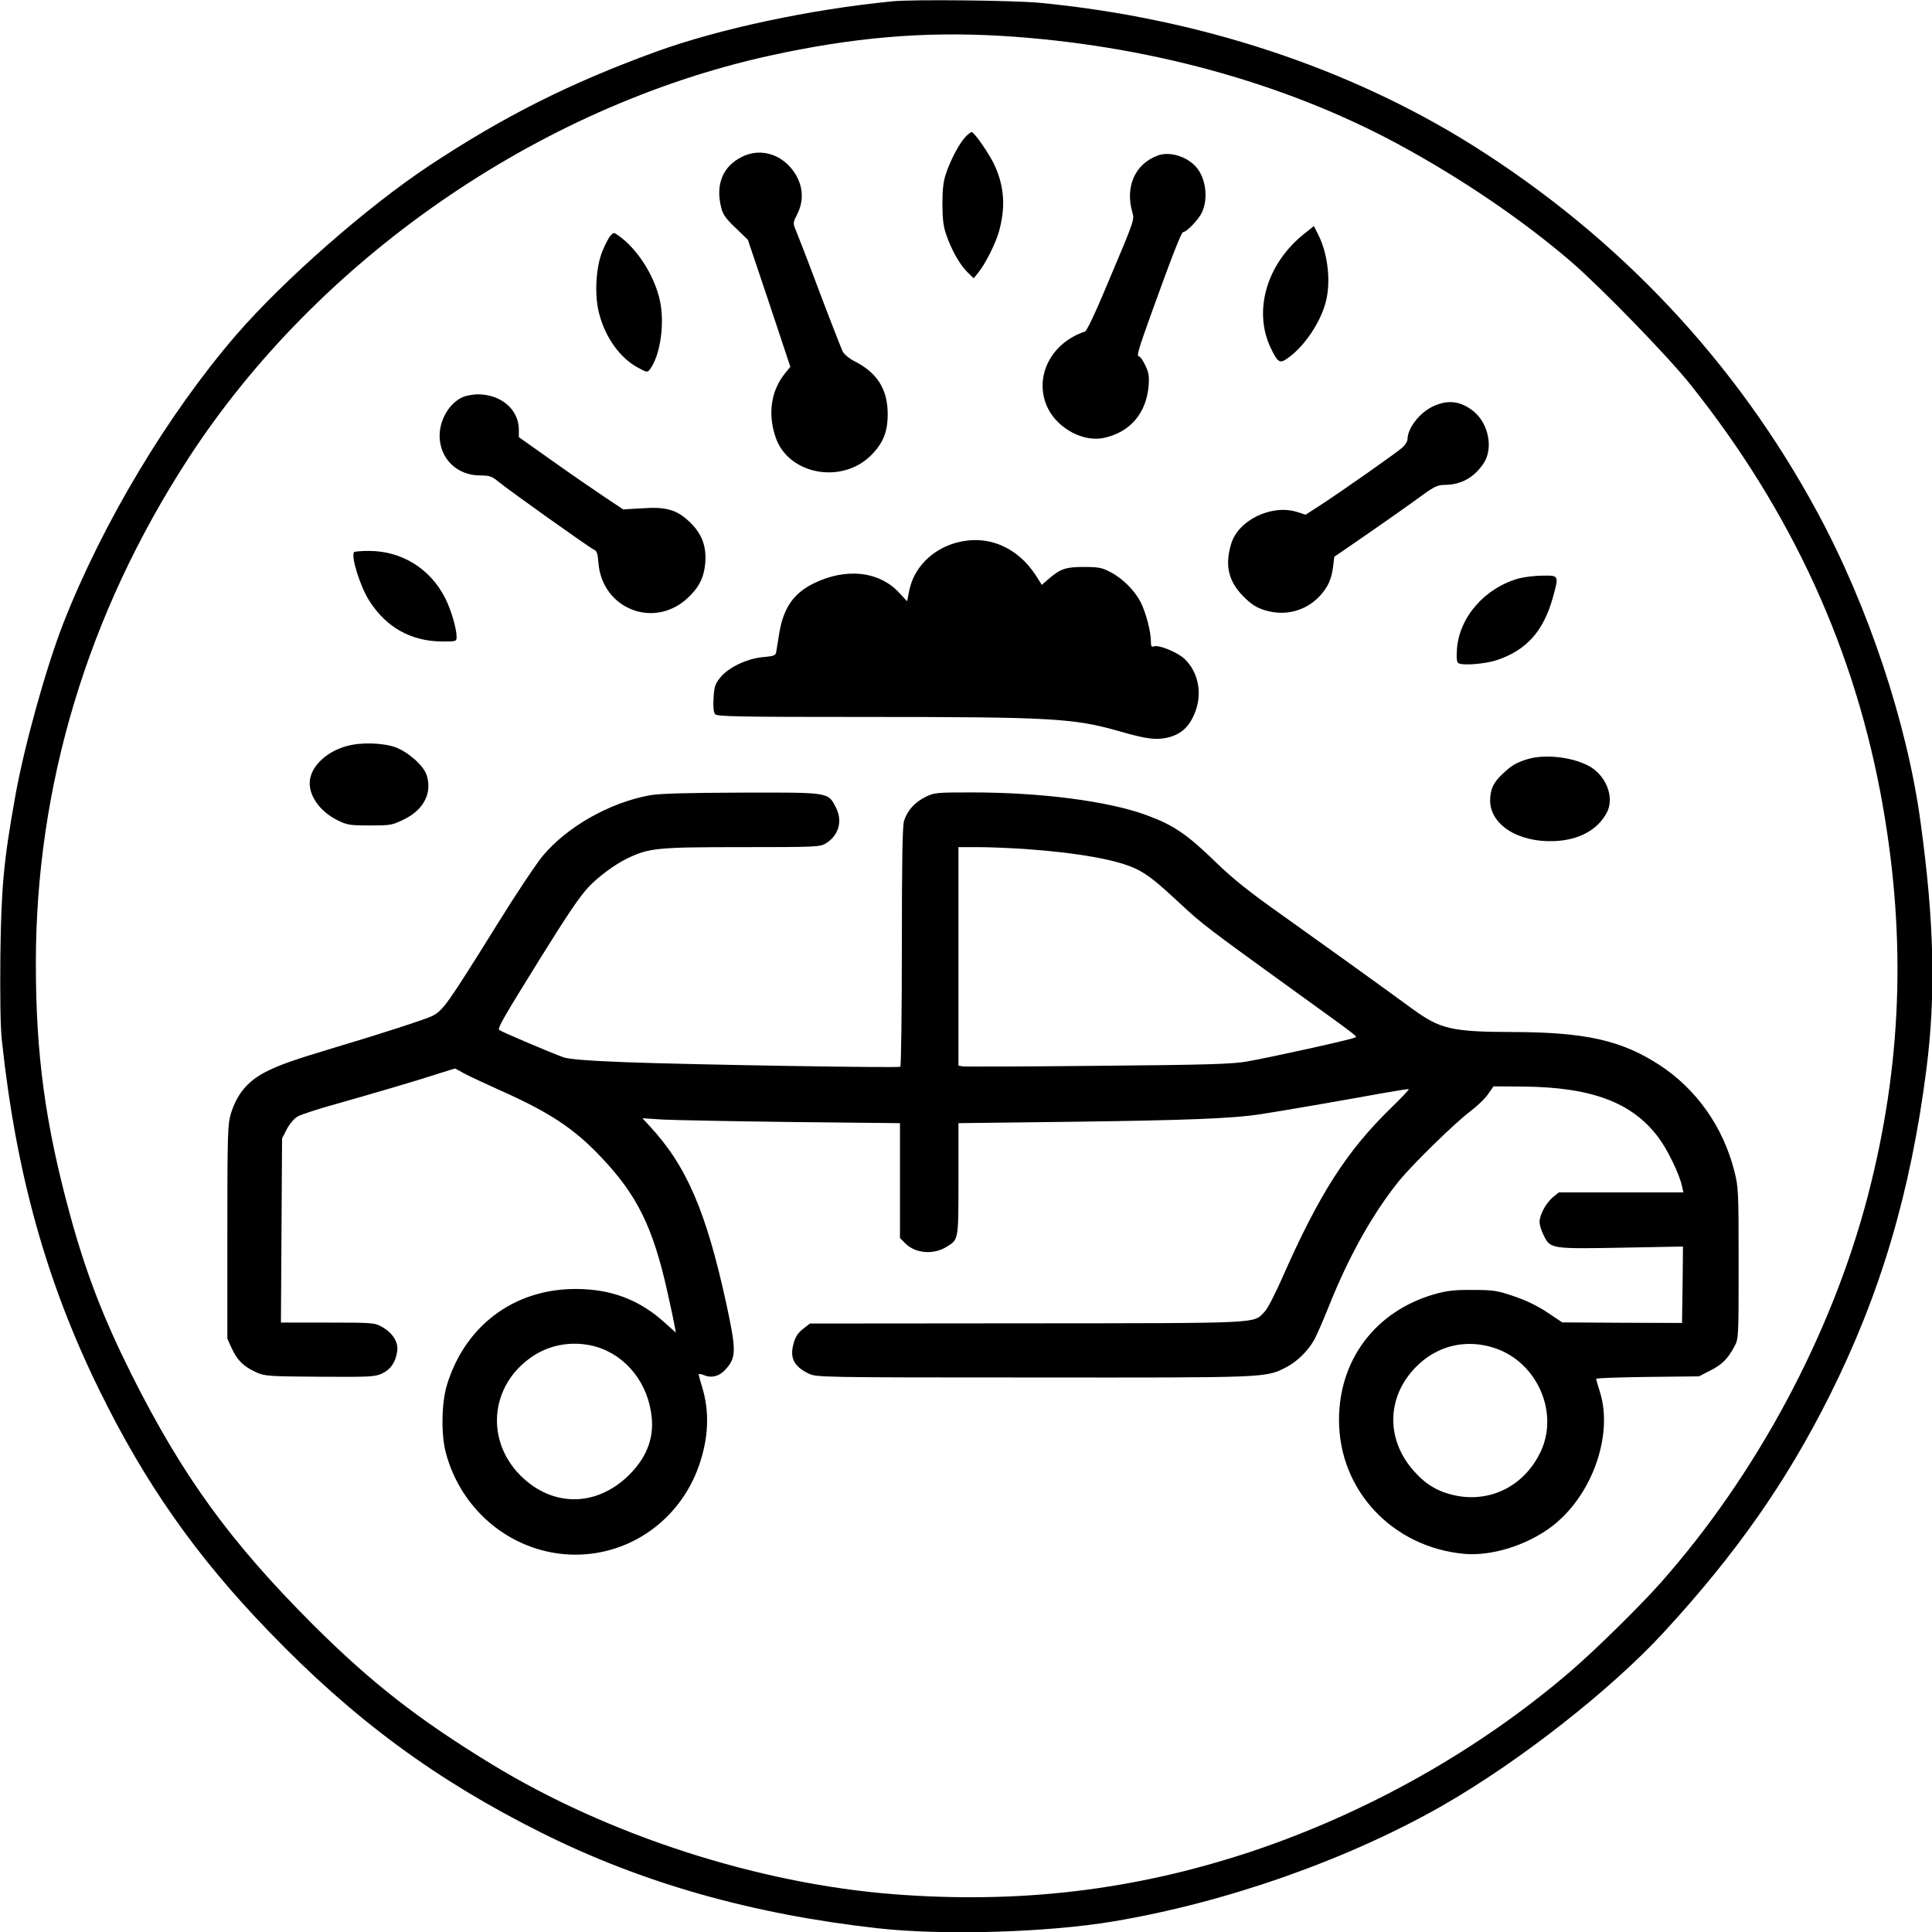<?xml version="1.0" standalone="no"?>
<!DOCTYPE svg PUBLIC "-//W3C//DTD SVG 20010904//EN"
 "http://www.w3.org/TR/2001/REC-SVG-20010904/DTD/svg10.dtd">
<svg version="1.0" xmlns="http://www.w3.org/2000/svg"
 width="1024pt" height="1024pt" viewBox="0 0 1024 1024"
 preserveAspectRatio="xMidYMid meet">

<g transform="translate(0,1024) scale(0.1,-0.1)"
fill="black" stroke="none">
<path d="M4730 10233 c-438 -43 -918 -146 -1250 -266 -461 -168 -807 -342
-1205 -605 -329 -218 -771 -606 -1023 -897 -363 -421 -708 -997 -917 -1530
-92 -237 -207 -651 -254 -915 -62 -346 -74 -479 -79 -840 -2 -226 0 -383 8
-455 75 -703 235 -1278 515 -1850 244 -498 515 -884 901 -1283 448 -465 883
-786 1446 -1067 533 -266 1112 -430 1778 -505 345 -39 898 -23 1250 36 599
100 1248 329 1749 616 406 233 888 611 1169 916 383 416 648 794 877 1250 271
540 431 1079 515 1732 51 396 42 787 -31 1315 -71 522 -277 1141 -545 1637
-430 798 -1054 1462 -1834 1951 -654 409 -1448 671 -2288 752 -133 13 -677 19
-782 8z m575 -183 c765 -46 1501 -247 2109 -576 334 -181 657 -401 912 -620
160 -138 515 -503 635 -654 539 -676 876 -1415 1019 -2235 124 -710 99 -1375
-80 -2063 -191 -732 -589 -1477 -1099 -2052 -109 -123 -344 -354 -474 -466
-487 -419 -1080 -753 -1702 -960 -615 -203 -1219 -275 -1885 -224 -723 56
-1517 313 -2135 690 -391 239 -638 432 -946 739 -441 441 -692 788 -963 1328
-149 299 -240 534 -325 845 -131 480 -181 848 -181 1331 0 945 275 1856 808
2677 684 1053 1851 1863 3077 2134 445 98 820 130 1230 106z"/>
<path d="M5116 9513 c-32 -34 -78 -121 -102 -193 -14 -40 -19 -84 -19 -160 0
-76 5 -120 19 -160 27 -81 73 -163 112 -201 l35 -34 24 30 c37 45 91 153 109
215 36 129 30 235 -20 349 -26 59 -110 181 -124 181 -5 0 -21 -12 -34 -27z"/>
<path d="M3933 9409 c-102 -50 -141 -146 -111 -267 9 -38 24 -60 77 -110 l65
-63 113 -336 112 -337 -30 -37 c-73 -92 -90 -213 -48 -337 67 -197 350 -251
506 -95 64 64 88 124 88 218 0 131 -55 219 -175 280 -28 14 -56 37 -64 53 -7
15 -62 155 -121 311 -58 156 -115 302 -125 326 -18 43 -18 43 6 91 41 80 28
172 -34 244 -68 80 -171 103 -259 59z"/>
<path d="M6137 9416 c-120 -44 -174 -163 -136 -299 12 -44 17 -31 -139 -400
-56 -135 -102 -231 -111 -234 -187 -62 -276 -251 -195 -411 55 -106 188 -176
295 -153 139 30 225 131 237 277 4 51 0 71 -18 108 -12 25 -26 46 -31 46 -17
0 -9 27 66 236 110 305 157 424 166 424 19 0 83 68 100 105 35 76 19 186 -34
243 -51 55 -139 80 -200 58z"/>
<path d="M6914 9002 c-200 -158 -274 -410 -178 -608 34 -72 47 -81 81 -58 86
56 174 180 207 293 32 107 16 263 -37 367 l-23 46 -50 -40z"/>
<path d="M3236 8991 c-9 -9 -28 -46 -43 -82 -35 -85 -43 -232 -18 -329 34
-131 112 -239 209 -290 46 -25 47 -25 62 -6 55 76 79 247 50 370 -30 129 -119
267 -216 336 -26 19 -28 19 -44 1z"/>
<path d="M2454 8136 c-71 -31 -123 -118 -124 -204 0 -122 91 -212 215 -212 49
0 62 -4 98 -34 63 -51 479 -347 503 -358 18 -8 22 -21 26 -73 20 -240 289
-349 468 -189 64 58 91 111 98 190 7 87 -17 152 -77 212 -70 69 -126 87 -255
78 l-103 -6 -99 66 c-54 36 -179 122 -276 191 l-178 126 0 39 c0 108 -95 189
-221 188 -24 -1 -58 -7 -75 -14z"/>
<path d="M7595 8086 c-71 -33 -135 -116 -135 -175 0 -10 -12 -29 -27 -43 -30
-27 -313 -226 -437 -307 l-76 -49 -47 15 c-135 41 -311 -44 -348 -171 -34
-113 -14 -197 65 -277 42 -42 68 -59 113 -73 108 -34 220 -4 294 77 42 47 60
86 69 155 l6 51 192 132 c105 73 227 159 270 191 69 50 86 58 125 58 87 1 155
40 205 115 52 79 26 211 -55 276 -69 54 -135 62 -214 25z"/>
<path d="M5070 7364 c-130 -35 -227 -134 -251 -255 l-11 -56 -41 44 c-106 116
-283 135 -454 51 -109 -53 -163 -134 -184 -272 -6 -39 -13 -80 -15 -92 -3 -18
-13 -22 -71 -27 -86 -8 -185 -56 -227 -110 -26 -32 -31 -49 -34 -108 -3 -45 0
-74 8 -84 11 -13 116 -15 815 -15 965 0 1087 -7 1325 -75 146 -42 195 -48 256
-35 67 15 112 52 141 118 49 105 29 226 -49 300 -37 35 -137 76 -162 66 -13
-5 -16 1 -16 27 0 52 -27 154 -54 207 -31 61 -96 127 -161 160 -43 23 -62 27
-140 27 -98 0 -125 -10 -189 -65 l-34 -30 -31 49 c-99 153 -257 219 -421 175z"/>
<path d="M1877 7314 c-19 -20 32 -184 82 -261 91 -141 223 -213 388 -213 72 0
73 0 73 26 0 43 -30 144 -60 203 -79 157 -231 251 -404 251 -40 0 -75 -3 -79
-6z"/>
<path d="M8053 7175 c-181 -49 -319 -205 -331 -376 -3 -47 -1 -69 8 -74 23
-14 142 -4 203 16 158 53 247 153 297 330 33 120 33 119 -52 118 -40 0 -97 -7
-125 -14z"/>
<path d="M1839 6286 c-101 -27 -180 -97 -195 -172 -16 -79 45 -172 144 -221
52 -26 66 -28 172 -28 111 0 118 1 183 33 104 51 149 141 118 235 -17 50 -96
120 -164 146 -66 24 -182 28 -258 7z"/>
<path d="M8095 6216 c-58 -18 -85 -34 -128 -75 -52 -48 -68 -83 -69 -142 -1
-130 149 -225 340 -217 131 5 231 60 279 152 35 68 8 166 -64 225 -75 62 -252
90 -358 57z"/>
<path d="M3445 6025 c-214 -39 -438 -166 -568 -321 -32 -38 -140 -199 -239
-359 -266 -427 -288 -459 -347 -490 -34 -17 -286 -99 -526 -170 -212 -64 -287
-90 -360 -128 -94 -49 -150 -117 -182 -222 -16 -55 -18 -108 -18 -625 l0 -565
23 -51 c29 -63 62 -96 127 -126 48 -22 61 -23 340 -25 267 -2 293 0 330 17 46
22 71 59 80 116 8 49 -22 98 -80 131 -38 22 -49 23 -288 23 l-248 0 3 488 3
488 25 49 c15 28 39 57 57 67 16 10 111 41 209 68 198 56 440 127 552 164 l74
23 51 -28 c29 -15 114 -55 190 -89 258 -115 389 -201 530 -350 194 -203 278
-374 355 -720 17 -74 33 -153 37 -174 l7 -39 -57 51 c-124 113 -262 171 -431
179 -345 18 -624 -178 -725 -507 -29 -96 -32 -262 -6 -360 84 -318 367 -540
687 -540 293 0 552 185 653 467 53 150 59 289 18 423 -11 35 -19 66 -17 67 2
2 16 -1 31 -7 38 -15 77 -4 107 28 61 65 62 100 8 350 -107 492 -212 735 -409
946 l-36 39 109 -7 c59 -3 367 -9 682 -13 l574 -6 0 -304 0 -305 28 -28 c54
-54 149 -62 220 -18 63 39 62 33 62 359 l0 296 578 7 c628 8 873 17 1027 41
105 16 418 70 644 111 74 13 136 23 138 21 2 -2 -42 -49 -98 -103 -234 -229
-378 -454 -576 -904 -35 -79 -75 -157 -90 -172 -61 -64 3 -61 -1261 -62
l-1149 -1 -36 -28 c-26 -20 -41 -41 -50 -75 -23 -77 0 -124 78 -162 42 -20 53
-21 1191 -21 1249 -1 1230 -2 1341 54 56 29 114 85 147 143 13 22 49 105 81
185 106 265 234 492 372 662 76 92 294 305 375 366 37 28 80 69 95 92 l29 41
154 -1 c366 -3 581 -84 720 -270 49 -65 111 -194 125 -258 l7 -33 -330 0 -330
0 -32 -26 c-37 -32 -70 -93 -70 -131 0 -16 10 -49 23 -73 34 -69 41 -70 415
-63 l322 6 -2 -202 -3 -203 -318 1 -317 2 -79 53 c-53 35 -113 64 -178 86 -88
30 -110 33 -218 33 -95 1 -136 -4 -200 -22 -311 -88 -508 -345 -508 -666 -1
-374 284 -677 666 -711 142 -12 325 44 456 141 215 159 334 484 261 717 -11
34 -20 66 -20 70 0 4 123 8 273 10 l272 3 58 30 c63 31 95 63 130 129 22 40
22 48 22 441 0 382 -1 404 -23 489 -59 233 -201 434 -396 561 -201 131 -393
174 -776 175 -325 1 -386 15 -533 122 -226 165 -490 354 -692 498 -174 123
-259 191 -350 279 -153 149 -225 198 -367 250 -203 75 -558 121 -929 121 -189
0 -197 -1 -246 -25 -55 -28 -93 -70 -111 -124 -9 -24 -12 -211 -12 -667 0
-348 -4 -635 -8 -638 -12 -7 -1108 11 -1455 24 -204 8 -301 16 -330 26 -65 23
-331 136 -341 145 -10 9 19 60 217 379 143 230 205 322 254 376 51 55 141 122
207 154 117 56 159 60 611 60 389 0 412 1 442 20 68 41 90 118 54 189 -43 83
-30 81 -501 80 -293 -1 -436 -5 -485 -14z m1990 -285 c281 -20 492 -58 590
-107 60 -30 104 -65 233 -185 108 -101 147 -131 572 -438 396 -286 365 -262
349 -270 -18 -10 -447 -105 -569 -126 -79 -14 -211 -18 -790 -23 -382 -4 -705
-5 -717 -3 l-23 4 0 579 0 579 108 0 c59 0 170 -5 247 -10z m-2303 -2631 c163
-35 289 -173 318 -350 22 -127 -15 -235 -114 -335 -173 -172 -407 -174 -577
-5 -197 198 -156 503 86 646 85 49 187 65 287 44z m4793 -15 c225 -76 341
-346 238 -554 -86 -176 -262 -264 -447 -227 -91 19 -156 56 -221 129 -150 167
-147 393 9 552 112 115 269 152 421 100z"/>
</g>
</svg>

